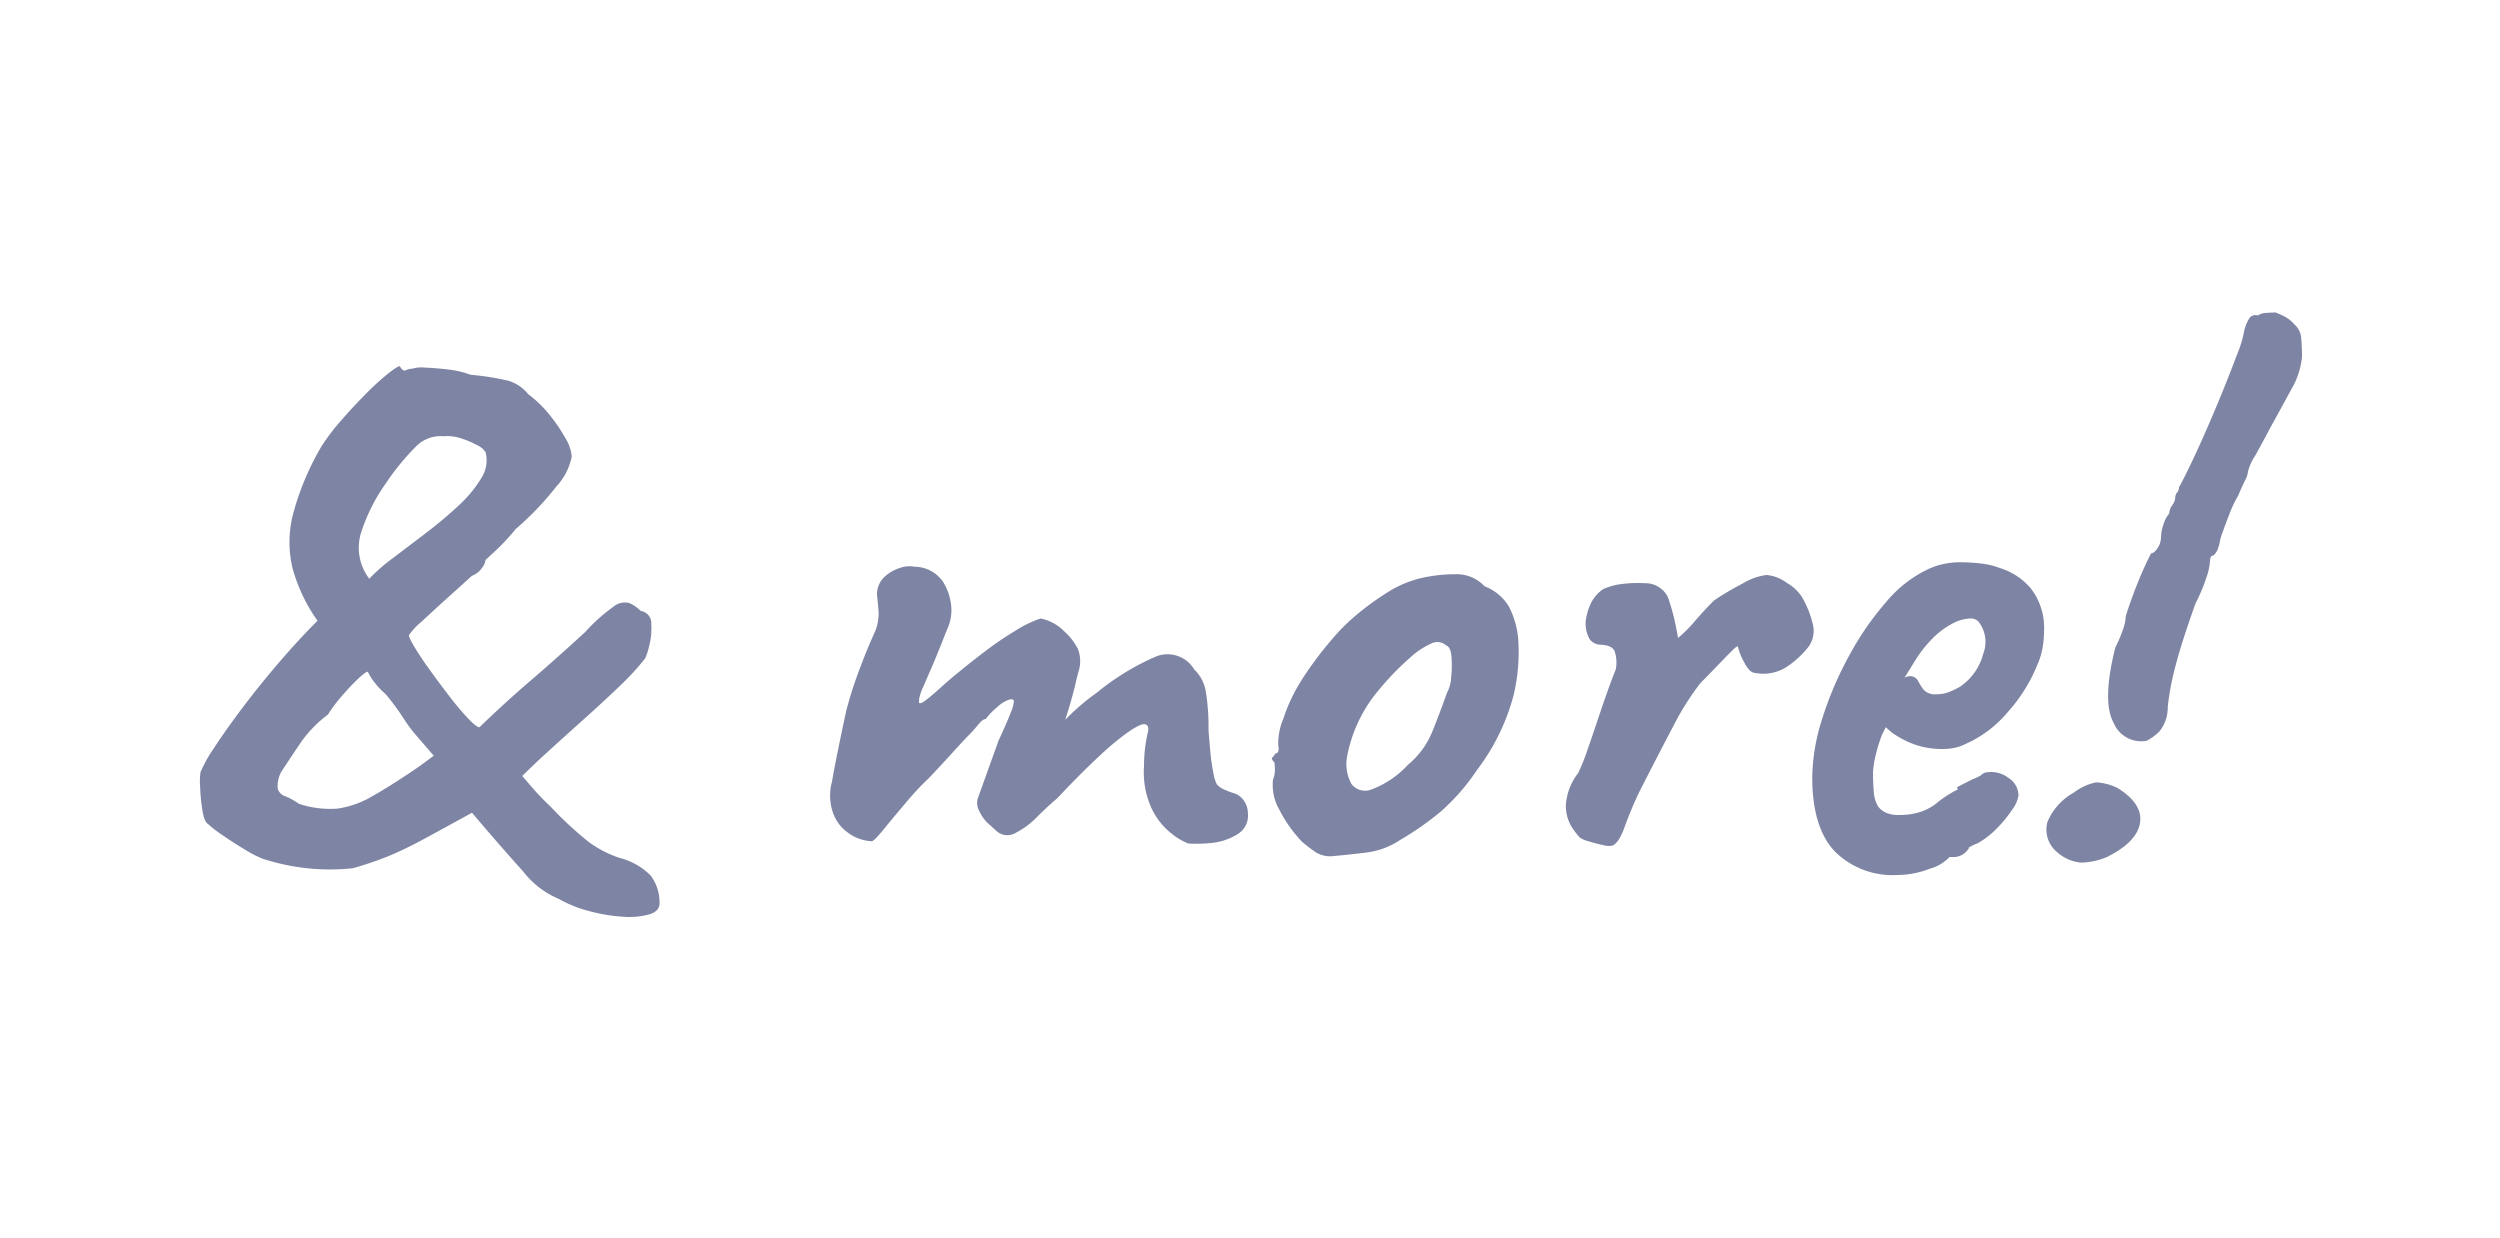<svg xmlns="http://www.w3.org/2000/svg" xmlns:xlink="http://www.w3.org/1999/xlink" width="200" height="99" viewBox="0 0 200 99">
  <defs>
    <clipPath id="clip-MORE-1">
      <rect width="200" height="99"/>
    </clipPath>
  </defs>
  <g id="MORE-1" clip-path="url(#clip-MORE-1)">
    <path id="Path_551" data-name="Path 551" d="M-39.81,3.24q.06.72-.81.99a6.225,6.225,0,0,1-2.22.18,13.268,13.268,0,0,1-2.73-.48A9.45,9.45,0,0,1-47.85,3,7.044,7.044,0,0,1-50.73.78q-1.74-1.92-4.08-4.68-2.4,1.32-3.9,2.13A30.043,30.043,0,0,1-61.44-.45a27.151,27.151,0,0,1-2.91.99,17.243,17.243,0,0,1-7.26-.78,9.425,9.425,0,0,1-1.38-.72q-.9-.54-1.77-1.14A9.483,9.483,0,0,1-75.93-3q-.3-.18-.45-1.11A14.752,14.752,0,0,1-76.56-6a5.219,5.219,0,0,1,.03-1.14,10.522,10.522,0,0,1,1.05-1.89q.87-1.35,2.22-3.15t2.94-3.66q1.59-1.86,3.15-3.42a13.464,13.464,0,0,1-1.98-4.14,8.9,8.9,0,0,1,.03-4.41,21.657,21.657,0,0,1,2.25-5.37,17.087,17.087,0,0,1,1.59-2.1q.99-1.14,2.04-2.19a19.6,19.6,0,0,1,1.83-1.65q.78-.6.84-.48.24.42.48.3a1.065,1.065,0,0,1,.48-.12,2.637,2.637,0,0,1,1.05-.09q.81.03,1.83.15a7.441,7.441,0,0,1,1.8.42,22.336,22.336,0,0,1,3.03.48,3.245,3.245,0,0,1,1.59,1.08,9.132,9.132,0,0,1,1.68,1.62,12.71,12.71,0,0,1,1.29,1.89,3.365,3.365,0,0,1,.51,1.47A4.91,4.91,0,0,1-48.06-30a24.21,24.21,0,0,1-3.27,3.42,16.532,16.532,0,0,1-1.59,1.71l-.81.75a1.3,1.3,0,0,1-.3.66,1.652,1.652,0,0,1-.78.6q-.66.6-1.86,1.68t-2.16,1.98a5.907,5.907,0,0,0-1.02,1.08q-.06.12.42.93t1.26,1.89q.78,1.08,1.59,2.13a21.9,21.9,0,0,0,1.47,1.74q.66.69.9.69,1.98-1.92,4.11-3.75t4.35-3.87a13.846,13.846,0,0,1,2.28-2.04,1.4,1.4,0,0,1,1.26-.27,2.946,2.946,0,0,1,.9.63.977.977,0,0,1,.84,1.05,5.411,5.411,0,0,1-.18,1.8,5.083,5.083,0,0,1-.3.93,20.351,20.351,0,0,1-2.1,2.28q-1.32,1.26-2.76,2.55t-2.76,2.49q-1.32,1.2-2.22,2.1l.75.87a18.159,18.159,0,0,0,1.47,1.53,29.559,29.559,0,0,0,3.06,2.85A8.989,8.989,0,0,0-43.05-.3a5.376,5.376,0,0,1,2.52,1.41A3.532,3.532,0,0,1-39.81,3.24ZM-68.67-4.62a7.822,7.822,0,0,0,3.09.39,7.588,7.588,0,0,0,2.79-.99q1.5-.84,3.78-2.4l1.14-.84-1.5-1.74a11.486,11.486,0,0,1-.96-1.32,19.982,19.982,0,0,0-1.38-1.86,6.464,6.464,0,0,1-1.17-1.32l-.27-.48q-.18,0-.81.6a18.67,18.67,0,0,0-1.32,1.41,11,11,0,0,0-1.05,1.41,9.956,9.956,0,0,0-2.1,2.13q-.72,1.05-1.62,2.43a2.347,2.347,0,0,0-.3,1.38.9.9,0,0,0,.6.6A5.016,5.016,0,0,1-68.67-4.62Zm5.64-18a14.368,14.368,0,0,1,1.89-1.65q1.23-.93,2.61-1.98t2.58-2.16a10.148,10.148,0,0,0,1.86-2.22,2.614,2.614,0,0,0,.36-2.13,1.611,1.611,0,0,0-.66-.54,7.45,7.45,0,0,0-1.26-.54,3.574,3.574,0,0,0-1.44-.18,2.753,2.753,0,0,0-2.22.84,19.363,19.363,0,0,0-2.4,2.94,14.309,14.309,0,0,0-2.01,4.05A4.106,4.106,0,0,0-63.03-22.62ZM2.49-1.44a5.088,5.088,0,0,1-1.32-.78A5.629,5.629,0,0,1-.42-4.2a6.935,6.935,0,0,1-.63-3.42,12.185,12.185,0,0,1,.27-2.55q.21-.75-.21-.81-.3-.06-1.2.54A20.98,20.98,0,0,0-4.53-8.52Q-5.97-7.2-8.01-5.04q-.72.6-1.59,1.47a6.51,6.51,0,0,1-1.74,1.29,1.273,1.273,0,0,1-1.53-.18l-.6-.54a3.023,3.023,0,0,1-.72-.96,1.432,1.432,0,0,1-.18-1.02l1.68-4.68q.72-1.56.99-2.28a2.6,2.6,0,0,0,.24-.9q-.03-.18-.33-.12a2.515,2.515,0,0,0-1.02.63,5.239,5.239,0,0,0-.9.93q-.24,0-.63.48a11,11,0,0,1-.75.84q-.36.36-1.26,1.35t-1.92,2.07a22.409,22.409,0,0,0-1.8,1.92q-1.02,1.2-1.8,2.16t-.96.96a3.479,3.479,0,0,1-1.95-.72,3.209,3.209,0,0,1-1.17-1.62,4.176,4.176,0,0,1-.06-2.43q.3-1.77,1.14-5.67.24-.9.45-1.56t.45-1.32q.24-.66.57-1.5t.87-2.04a3.81,3.81,0,0,0,.24-1.59q-.06-.75-.12-1.23a1.89,1.89,0,0,1,.57-1.44,3.131,3.131,0,0,1,1.29-.75,2.138,2.138,0,0,1,1.14-.09,2.791,2.791,0,0,1,2.28,1.2,4.464,4.464,0,0,1,.66,1.98,3.549,3.549,0,0,1-.24,1.62q-.3.72-.48,1.2l-.66,1.62q-.6,1.38-.87,2.01a4.371,4.371,0,0,0-.3.84,2.769,2.769,0,0,0-.03.39q.06.18.54-.18t1.17-.99q.69-.63,1.29-1.11,1.08-.9,2.31-1.83a27.5,27.5,0,0,1,2.43-1.65,9.6,9.6,0,0,1,1.98-.96,3.612,3.612,0,0,1,1.89,1.02,4.619,4.619,0,0,1,1.11,1.44,2.689,2.689,0,0,1,.09,1.62q-.21.72-.33,1.32-.06.24-.24.9t-.36,1.23l-.18.57.36-.36q.36-.36.96-.87t1.2-.93A19.835,19.835,0,0,1-.06-16.41a2.479,2.479,0,0,1,3.03,1.05,3.125,3.125,0,0,1,.93,1.8,17.648,17.648,0,0,1,.21,3.06q.06.78.15,1.74A15.369,15.369,0,0,0,4.5-7.08a3.237,3.237,0,0,0,.27.9,1.637,1.637,0,0,0,.66.45,7.19,7.19,0,0,0,.9.33,1.725,1.725,0,0,1,.93,1.53,1.723,1.723,0,0,1-.87,1.71A4.754,4.754,0,0,1,4.5-1.5,11.2,11.2,0,0,1,2.49-1.44ZM13.95-.42a2.194,2.194,0,0,1-1.23-.3q-.45-.3-1.11-.84A10.673,10.673,0,0,1,9.78-4.14a3.932,3.932,0,0,1-.51-2.4,2.214,2.214,0,0,0,.15-.93l-.03-.45q-.3-.3-.18-.39a.934.934,0,0,0,.24-.33q.36,0,.24-.66a4.984,4.984,0,0,1,.39-2.07,13.448,13.448,0,0,1,1.41-3.03q.36-.6,1.08-1.59t1.59-1.98a14.811,14.811,0,0,1,1.59-1.59,22.6,22.6,0,0,1,2.79-2.04,8.818,8.818,0,0,1,2.61-1.08,12.281,12.281,0,0,1,2.73-.3,3.025,3.025,0,0,1,2.31.96,3.91,3.91,0,0,1,1.95,1.62,7,7,0,0,1,.75,2.64,14.96,14.96,0,0,1-.36,4.41,17.03,17.03,0,0,1-2.94,6.03,16.929,16.929,0,0,1-2.94,3.36,23.583,23.583,0,0,1-3.18,2.22,6.2,6.2,0,0,1-2.7,1.02Q15.33-.54,13.95-.42Zm6.12-7.32a6.75,6.75,0,0,0,1.89-2.52q.57-1.38,1.23-3.24a2.8,2.8,0,0,0,.33-1.2,9.131,9.131,0,0,0,.03-1.65q-.06-.81-.42-.93a1.054,1.054,0,0,0-1.08-.21,6.823,6.823,0,0,0-1.38.81,22.742,22.742,0,0,0-3.33,3.45,11.467,11.467,0,0,0-2.13,4.77,3.3,3.3,0,0,0,.33,2.25,1.381,1.381,0,0,0,1.68.42A7.567,7.567,0,0,0,20.07-7.74ZM36.39-1.26a1.793,1.793,0,0,1-.75-.06q-.57-.12-1.14-.3a2.1,2.1,0,0,1-.69-.3,6.233,6.233,0,0,1-.66-.87A3.213,3.213,0,0,1,32.7-4.5a4.62,4.62,0,0,1,.99-2.58,16.474,16.474,0,0,0,.72-1.8q.42-1.2.87-2.55t.84-2.43q.39-1.08.57-1.5a2.923,2.923,0,0,0-.09-1.47q-.21-.45-1.05-.51a1.115,1.115,0,0,1-.93-.42,2.515,2.515,0,0,1-.33-1.5,4.529,4.529,0,0,1,.45-1.47,2.924,2.924,0,0,1,.93-1.05,4.822,4.822,0,0,1,1.53-.42,9.39,9.39,0,0,1,1.83-.06,1.949,1.949,0,0,1,1.26.42,1.814,1.814,0,0,1,.69,1.05,15.451,15.451,0,0,1,.45,1.65q.18.84.24,1.26a10.654,10.654,0,0,0,1.35-1.35q.75-.87,1.53-1.65a22.21,22.21,0,0,1,2.28-1.35,4.929,4.929,0,0,1,1.92-.69,3.152,3.152,0,0,1,1.62.63,3.447,3.447,0,0,1,1.2,1.11,7.837,7.837,0,0,1,.87,2.13,2.169,2.169,0,0,1-.39,1.95,7.478,7.478,0,0,1-1.68,1.53,3.459,3.459,0,0,1-2.7.45q-.36-.12-.75-.9a4.724,4.724,0,0,1-.45-1.14q0-.18-.51.33t-1.2,1.23q-.69.72-1.29,1.32a21.4,21.4,0,0,0-2.16,3.42q-1.14,2.16-2.7,5.22a29.315,29.315,0,0,0-1.2,2.85Q36.93-1.44,36.39-1.26ZM59.25,1.08A6.552,6.552,0,0,1,54.18-.84q-1.77-1.92-1.77-5.88a15.928,15.928,0,0,1,.81-4.74,27.721,27.721,0,0,1,2.16-5.04,23.49,23.49,0,0,1,2.97-4.29,9.788,9.788,0,0,1,3.24-2.55,5.47,5.47,0,0,1,1.29-.45,6.345,6.345,0,0,1,1.35-.15,15.556,15.556,0,0,1,1.59.09,6.413,6.413,0,0,1,1.65.39,5.226,5.226,0,0,1,2.43,1.62,5.133,5.133,0,0,1,1.05,3.48,7.553,7.553,0,0,1-.12,1.29,5.551,5.551,0,0,1-.42,1.35,12.814,12.814,0,0,1-2.37,3.78,9.245,9.245,0,0,1-3.33,2.52,3.718,3.718,0,0,1-.93.33,4.731,4.731,0,0,1-.93.09,6.557,6.557,0,0,1-2.25-.36,7.6,7.6,0,0,1-1.83-.96l-.48-.42-.3.6a12.7,12.7,0,0,0-.57,1.92,6.8,6.8,0,0,0-.15,1.14q0,.72.06,1.47a2.706,2.706,0,0,0,.36,1.23,1.7,1.7,0,0,0,.63.48,2.368,2.368,0,0,0,.99.18q.36,0,.69-.03a3.8,3.8,0,0,0,.57-.09,4.143,4.143,0,0,0,1.77-.81,9.012,9.012,0,0,1,1.47-.99l.24-.12-.06-.18q1.02-.54,1.38-.69a3.332,3.332,0,0,0,.54-.27.746.746,0,0,1,.54-.24,2.251,2.251,0,0,1,1.65.45,1.681,1.681,0,0,1,.81,1.41,2.545,2.545,0,0,1-.51,1.14,9.628,9.628,0,0,1-1.26,1.53,6.638,6.638,0,0,1-1.53,1.17,2.749,2.749,0,0,0-.36.15,3.354,3.354,0,0,0-.36.21h.06a1.451,1.451,0,0,1-1.08.72h-.48a3.286,3.286,0,0,1-1.56.93A7.131,7.131,0,0,1,59.25,1.08Zm3.12-14.46a2.643,2.643,0,0,0,.99-.18,6.965,6.965,0,0,0,.87-.42,4.568,4.568,0,0,0,1.86-2.64,2.621,2.621,0,0,0-.3-2.46.774.774,0,0,0-.3-.27.928.928,0,0,0-.42-.09,3.245,3.245,0,0,0-1.47.42,6.519,6.519,0,0,0-1.59,1.2,9.955,9.955,0,0,0-1.44,1.86l-.78,1.26a1.646,1.646,0,0,1,.21-.09.494.494,0,0,1,.15-.03.726.726,0,0,1,.72.36,4.729,4.729,0,0,0,.45.72A1.251,1.251,0,0,0,62.37-13.38Zm16.8,3.72a2.38,2.38,0,0,1-2.64-1.41q-.96-1.71.12-6.03a11.9,11.9,0,0,0,.6-1.41,3.586,3.586,0,0,0,.24-1.11q.24-.78.63-1.83t.81-1.98q.42-.93.6-1.23.24,0,.51-.42a1.543,1.543,0,0,0,.27-.84A3.309,3.309,0,0,1,80.52-27a2.279,2.279,0,0,1,.45-.84,1.217,1.217,0,0,1,.24-.66,1.166,1.166,0,0,0,.24-.6.636.636,0,0,1,.15-.42.636.636,0,0,0,.15-.42q.54-.96,1.41-2.85t1.74-3.99q.87-2.1,1.47-3.72a9.142,9.142,0,0,0,.6-1.98,3.531,3.531,0,0,1,.36-.9.589.589,0,0,1,.72-.3,1.338,1.338,0,0,1,.72-.21q.48-.03.72-.03l.54.24a2.759,2.759,0,0,1,.96.72,1.628,1.628,0,0,1,.54,1.14q.06.72.06,1.44a6.241,6.241,0,0,1-.84,2.58q-.78,1.44-1.74,3.18-.6,1.14-1.17,2.16a4.3,4.3,0,0,0-.57,1.26,1.842,1.842,0,0,1-.24.72q-.24.48-.54,1.2a9.727,9.727,0,0,0-.69,1.44q-.33.84-.57,1.53a3.866,3.866,0,0,0-.24.87,4.42,4.42,0,0,1-.15.48,1.381,1.381,0,0,1-.33.48q-.24,0-.27.33l-.03.33a5.265,5.265,0,0,1-.27,1.11,14.184,14.184,0,0,1-.87,2.07q-1.14,3.18-1.62,5.07a21.236,21.236,0,0,0-.6,3.21,3.037,3.037,0,0,1-.66,1.95A4.4,4.4,0,0,1,79.17-9.66ZM75.99-.36a5.587,5.587,0,0,1-2.1.45,3.377,3.377,0,0,1-1.86-.81,2.335,2.335,0,0,1-.81-2.43,4.826,4.826,0,0,1,2.13-2.37,4.338,4.338,0,0,1,1.77-.81,4.371,4.371,0,0,1,1.71.45q2.04,1.26,1.8,2.79T75.99-.36Z" transform="translate(92.57 68.919)" fill="#7e84a3"/>
  </g>
</svg>
